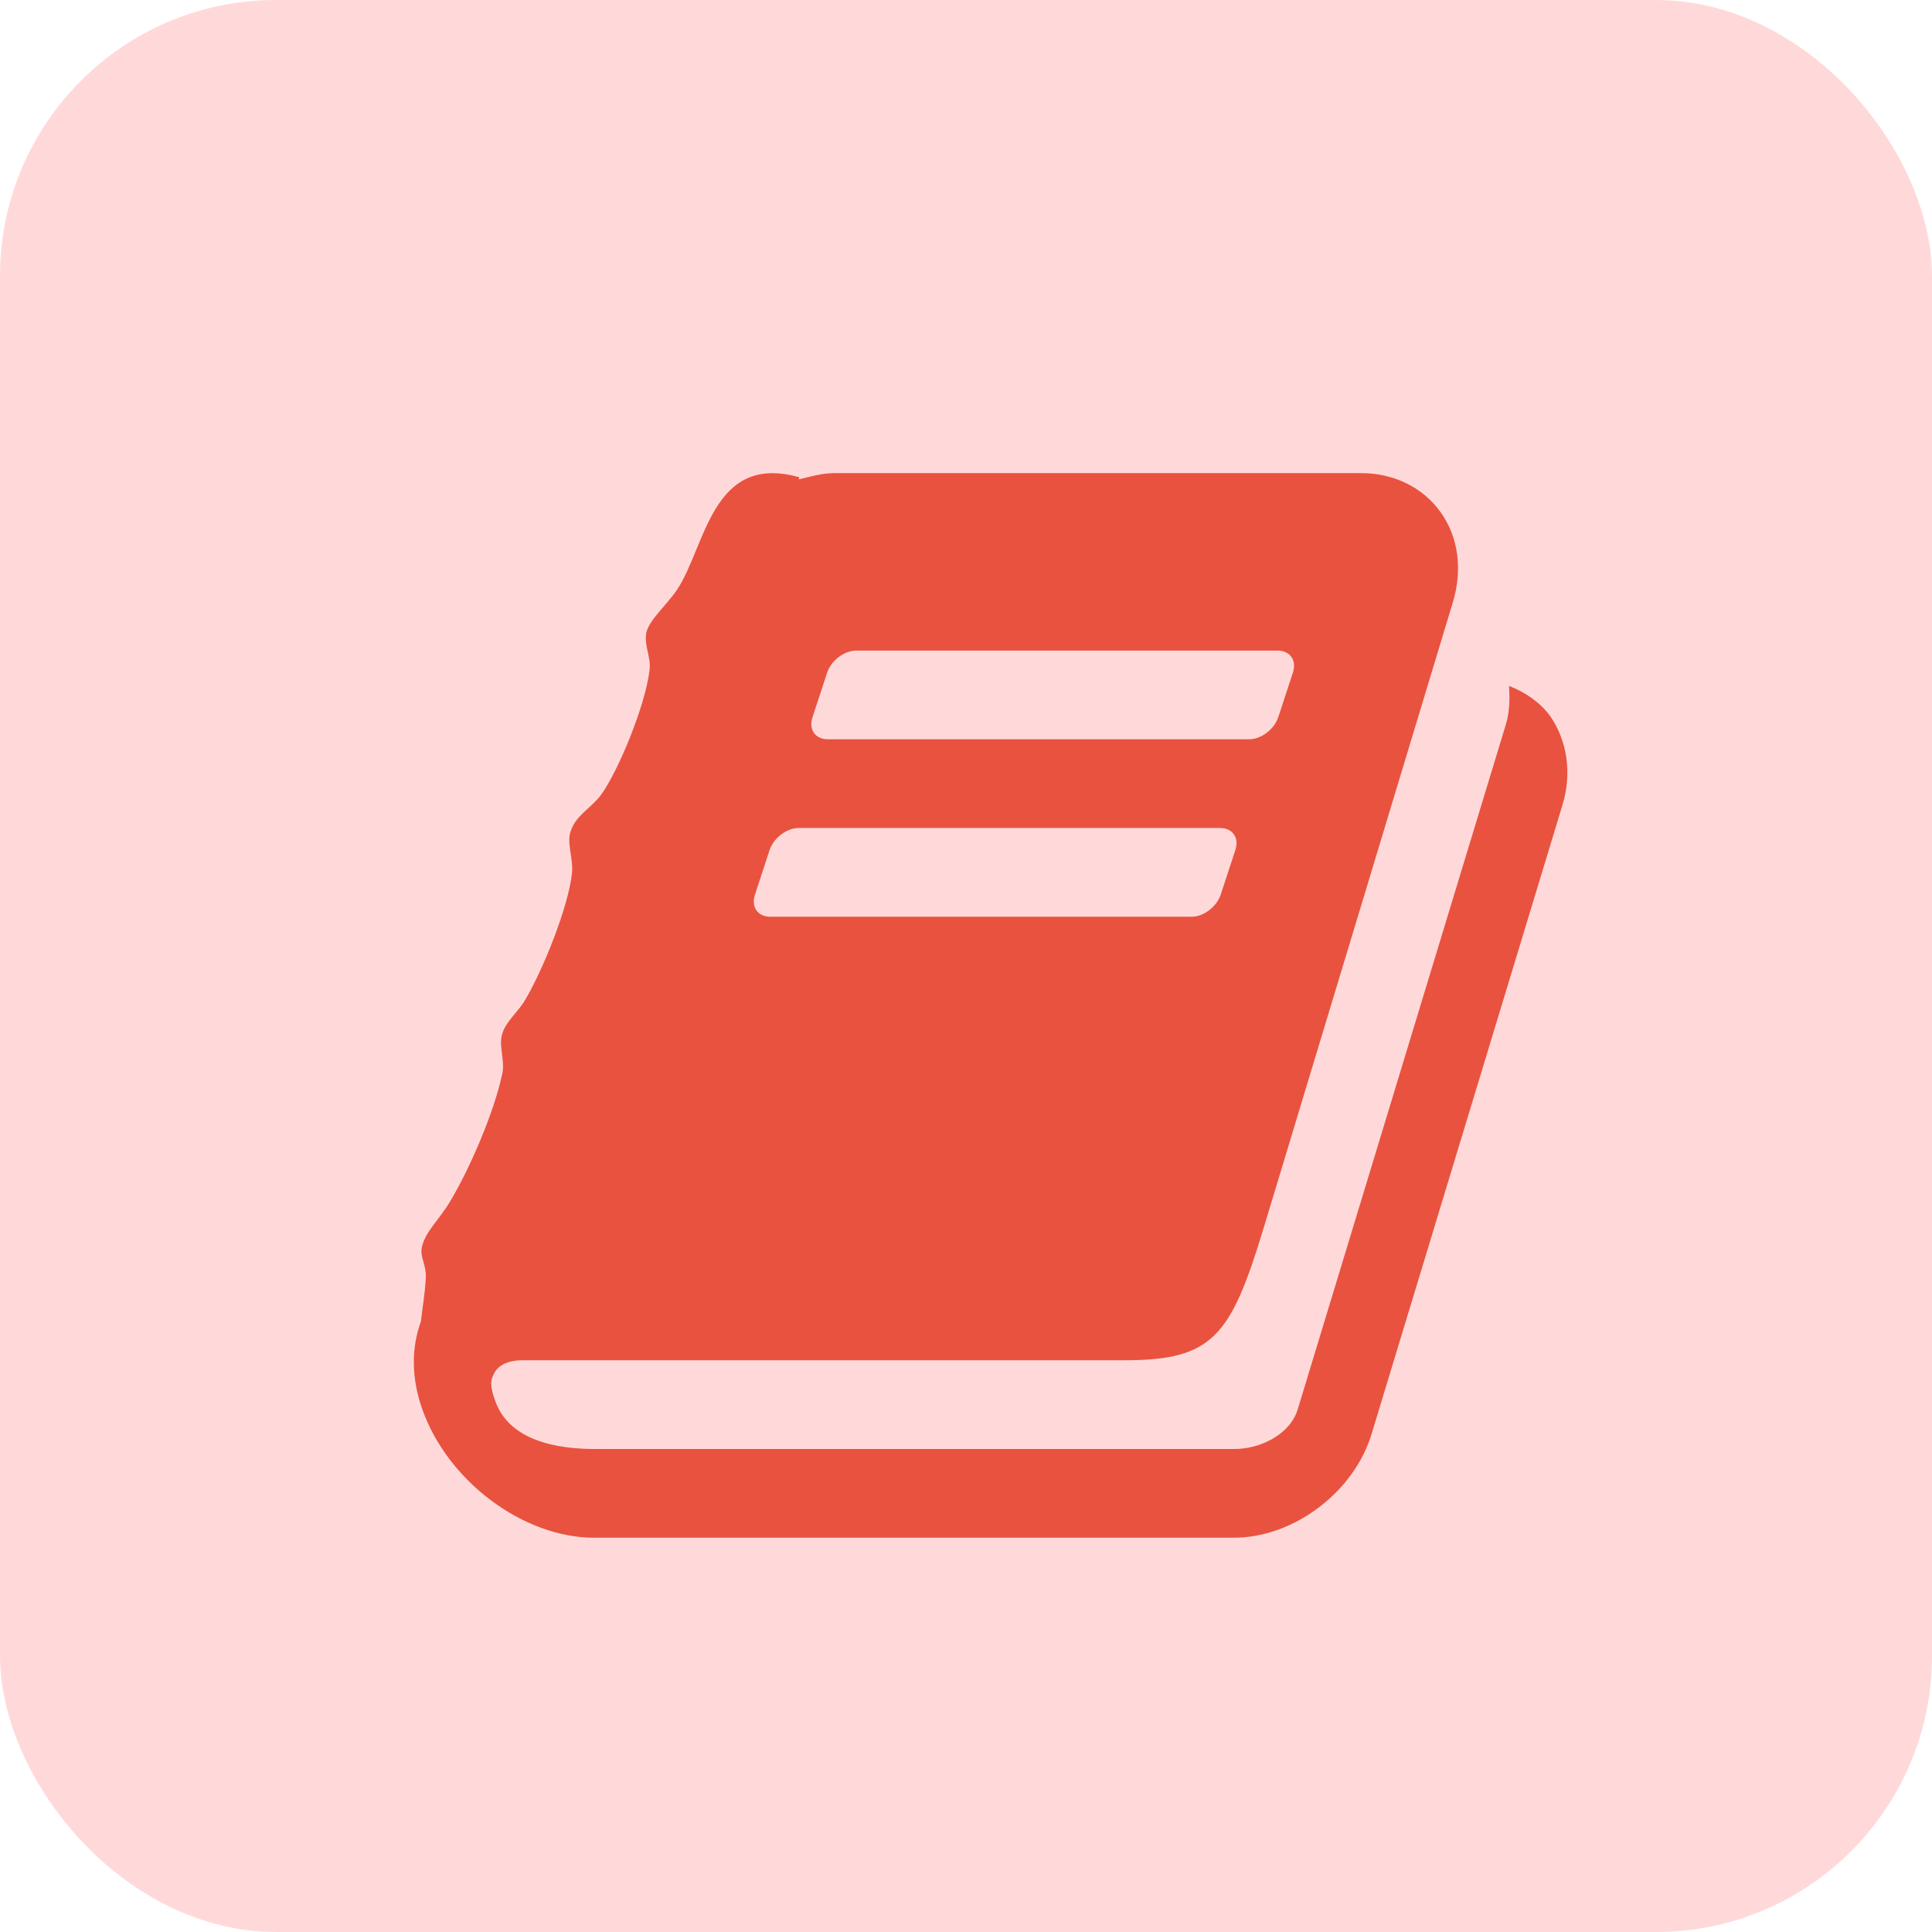 <svg width="28" height="28" viewBox="0 0 28 28" fill="none" xmlns="http://www.w3.org/2000/svg">
<rect width="28" height="28" rx="4" fill="#FFD9DA"/>
<path d="M22.463 10.373C22.312 10.172 22.102 10.031 21.87 9.941C21.881 10.122 21.881 10.322 21.82 10.513L18.807 20.427C18.696 20.789 18.265 21 17.893 21H8.622C8.069 21 7.376 20.88 7.175 20.297C7.095 20.076 7.105 19.985 7.185 19.865C7.276 19.744 7.436 19.714 7.567 19.714H16.296C17.571 19.714 17.833 19.373 18.305 17.826L21.057 8.725C21.198 8.253 21.137 7.781 20.876 7.42C20.625 7.068 20.203 6.857 19.731 6.857H12.087C11.916 6.857 11.745 6.907 11.575 6.948L11.585 6.917C10.309 6.556 10.229 7.932 9.807 8.555C9.646 8.786 9.405 8.987 9.365 9.177C9.335 9.358 9.435 9.529 9.415 9.7C9.355 10.232 8.953 11.186 8.712 11.518C8.561 11.719 8.34 11.819 8.27 12.05C8.21 12.211 8.31 12.442 8.29 12.653C8.24 13.125 7.888 14.019 7.617 14.481C7.517 14.662 7.326 14.803 7.276 14.993C7.225 15.164 7.326 15.385 7.276 15.576C7.165 16.098 6.824 16.912 6.522 17.414C6.362 17.685 6.151 17.856 6.11 18.097C6.09 18.218 6.181 18.348 6.171 18.509C6.161 18.75 6.121 18.951 6.1 19.152C5.96 19.534 5.96 19.975 6.121 20.427C6.492 21.472 7.587 22.286 8.612 22.286H17.883C18.747 22.286 19.631 21.623 19.882 20.769L22.644 11.668C22.785 11.207 22.714 10.734 22.463 10.373ZM11.776 10.393L11.987 9.75C12.047 9.569 12.238 9.429 12.409 9.429H18.516C18.696 9.429 18.797 9.569 18.737 9.75L18.526 10.393C18.465 10.574 18.275 10.714 18.104 10.714H11.997C11.816 10.714 11.715 10.574 11.776 10.393ZM10.942 12.964L11.153 12.321C11.213 12.141 11.404 12 11.575 12H17.682C17.863 12 17.963 12.141 17.903 12.321L17.692 12.964C17.632 13.145 17.441 13.286 17.27 13.286H11.163C10.982 13.286 10.882 13.145 10.942 12.964Z" fill="#E9523F"/>
</svg>
